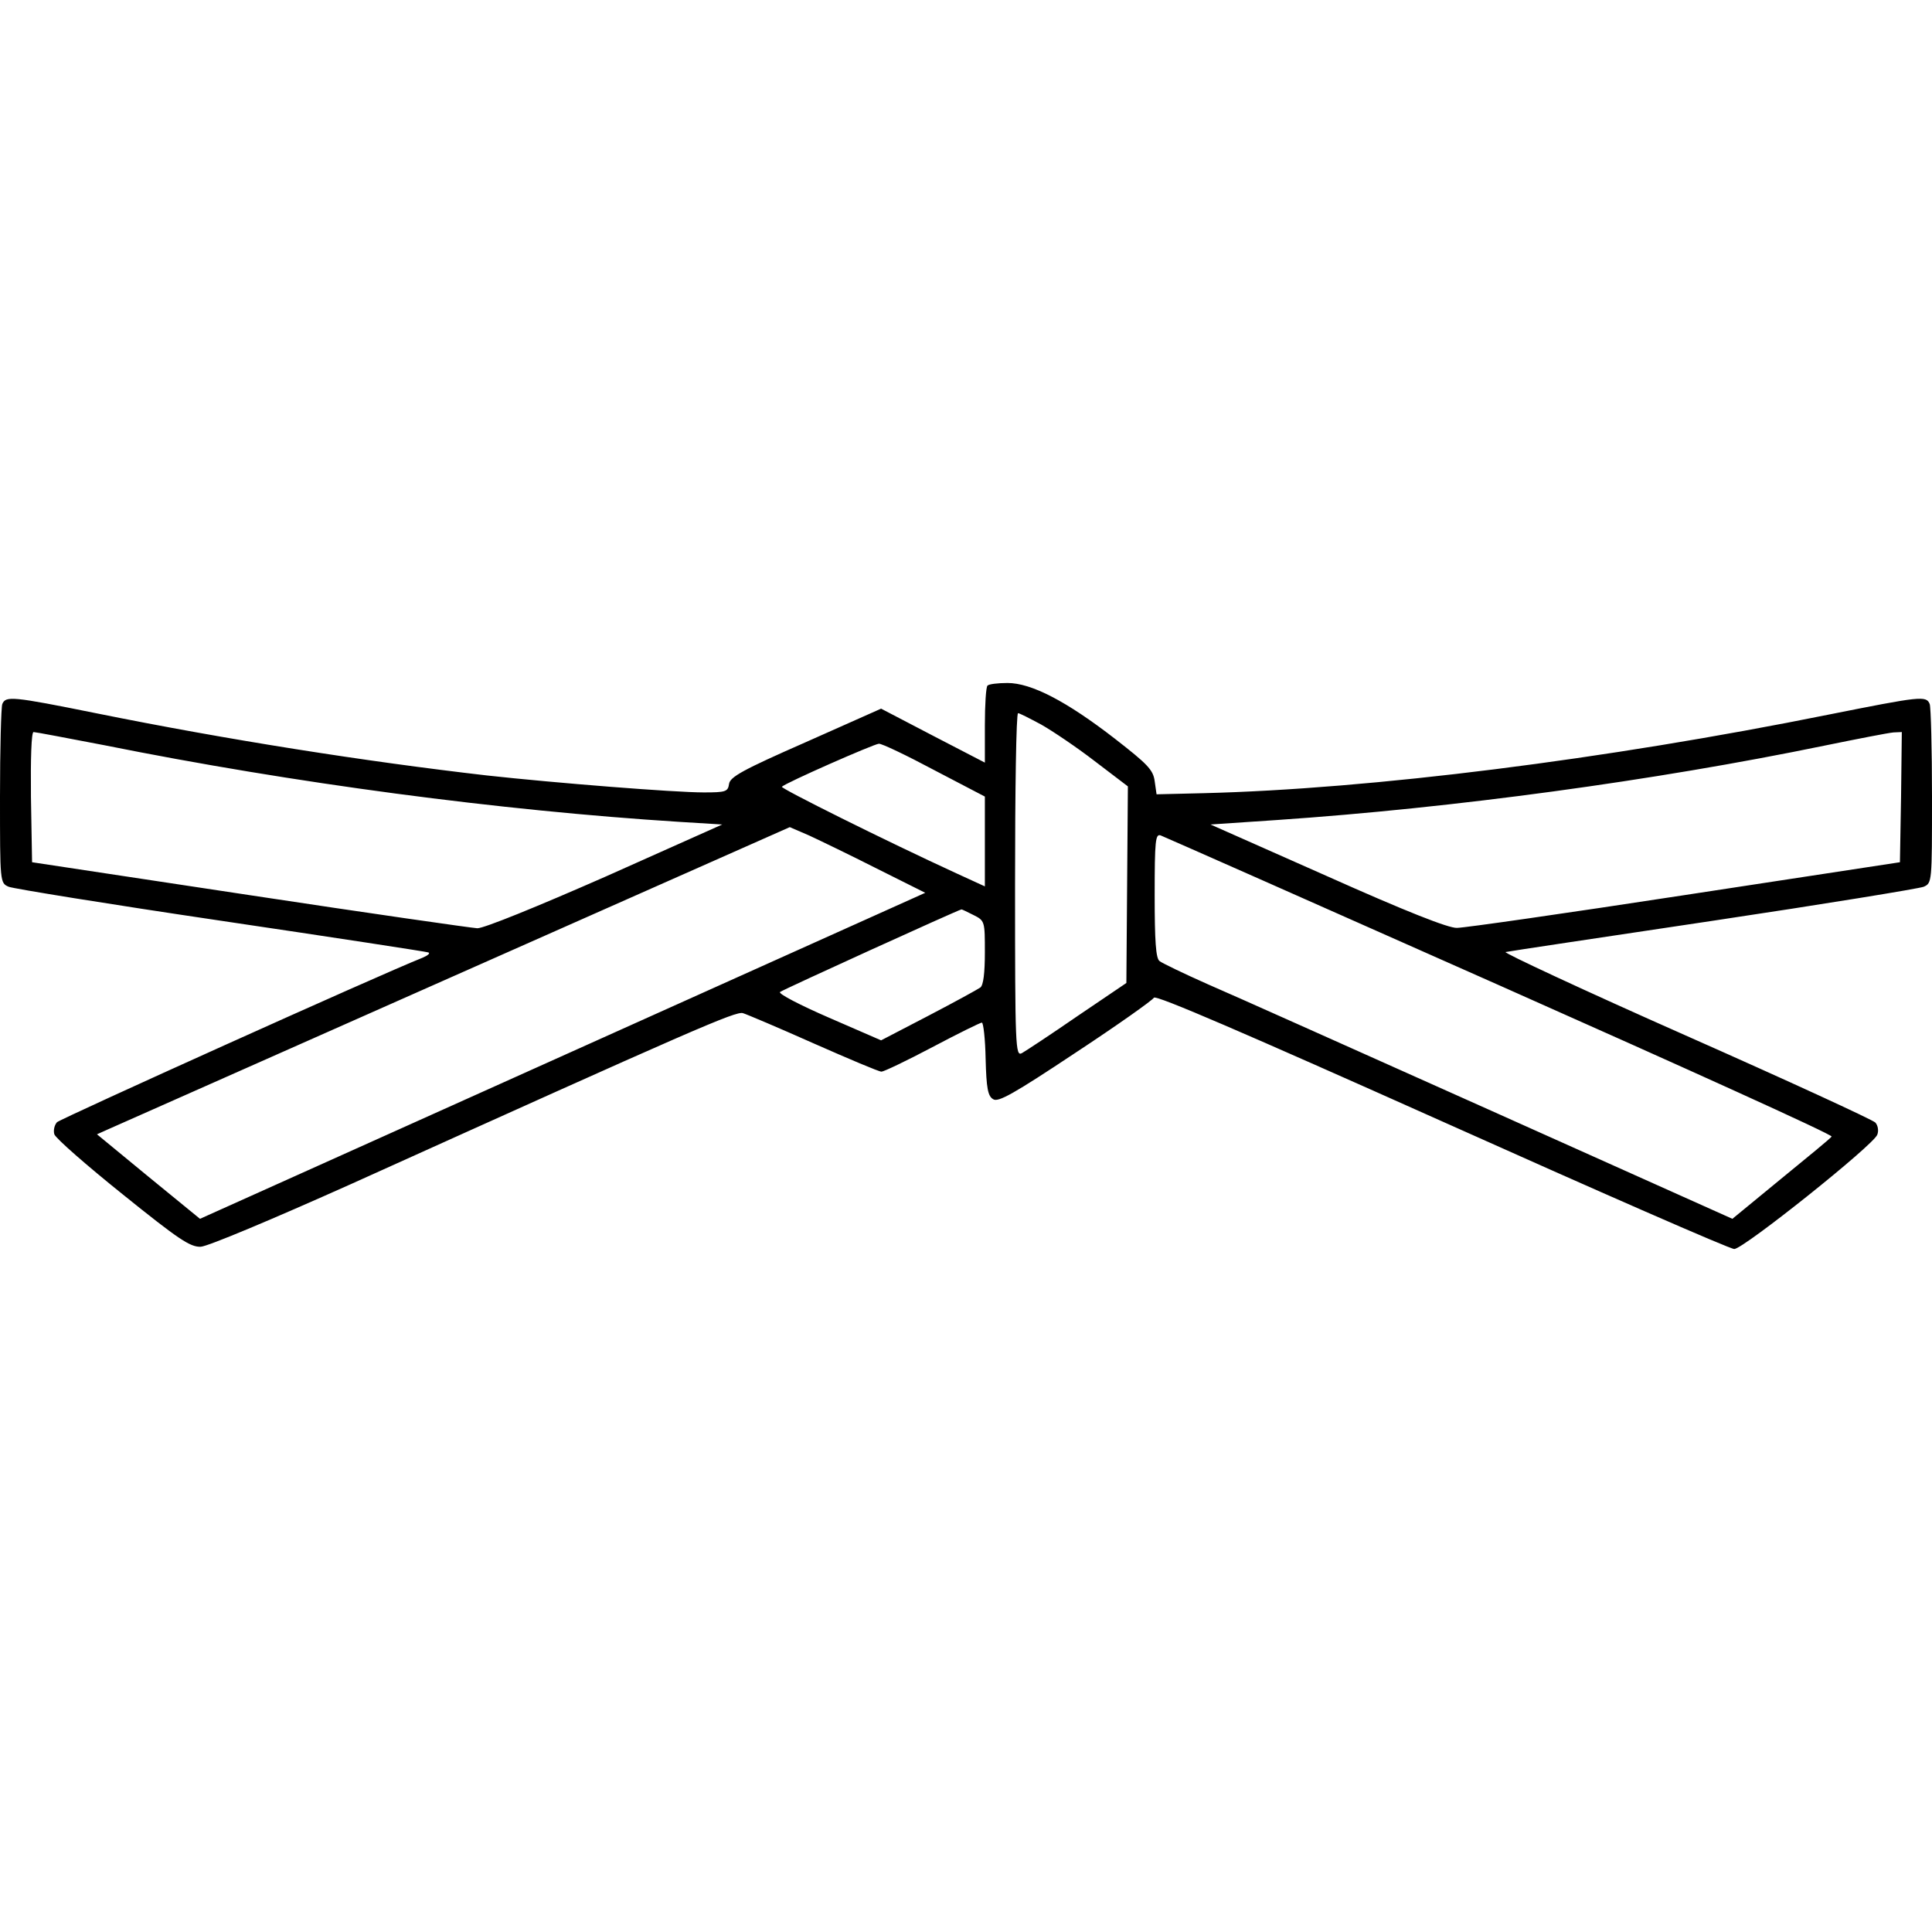 <svg fill="currentColor" version="1.0" xmlns="http://www.w3.org/2000/svg" width="682.667" height="682.667" viewBox="0 0 512 512"><path d="M261.7 181.7c-.4.3-.7 5.1-.7 10.5v9.9l-13.7-7.1-13.8-7.2-20 8.9c-16.6 7.3-20.1 9.2-20.3 11.1-.3 2-.9 2.2-6.7 2.2-7.8 0-39.3-2.5-57.5-4.5-32.1-3.7-68.5-9.4-103.6-16.5-22.3-4.5-23.9-4.6-24.8-2.4-.3.9-.6 11.9-.6 24.5C0 233.9 0 234 2.3 235c1.2.5 26.5 4.6 56.2 9 29.7 4.4 54.5 8.2 55 8.4.6.2-.1.8-1.5 1.4-11.6 4.6-95.8 42.6-96.9 43.6-.7.8-1 2.2-.7 3.2.4 1.1 8.5 8.2 18.1 15.9 14.9 12 17.9 14 20.7 13.9 1.9-.1 18.8-7.2 39.8-16.6 91.3-41.2 102-45.9 103.9-45.3 1 .3 9.5 3.9 18.7 8 9.3 4.1 17.3 7.5 18 7.5.6 0 6.7-2.9 13.5-6.5s12.7-6.5 13.1-6.5c.4 0 .9 4.3 1 9.6.2 7.8.6 9.9 2 10.7 1.3.9 5.4-1.4 21.8-12.3 11.1-7.3 20.4-13.9 20.8-14.6.5-.8 24.1 9.4 76.2 32.7 41.5 18.6 76.4 33.9 77.6 33.9 2.4 0 37-27.6 37.9-30.3.4-1 .2-2.4-.5-3.2-.6-.7-23.2-11.1-50.3-23.1-27.1-12-48.5-22-47.7-22.1.8-.2 25.6-3.9 55-8.3s54.5-8.5 55.8-9c2.2-1 2.2-1.1 2.2-23.9 0-12.6-.3-23.6-.6-24.5-.9-2.3-2.3-2.1-26.9 2.8-59.1 11.9-121.1 19.7-165.5 20.8l-12.5.3-.5-3.5c-.4-3-1.9-4.5-10.5-11.2-12.9-10-22.2-14.8-28.5-14.8-2.6 0-5 .3-5.3.7zm14.2 10.3c3 1.7 9.4 6 14.2 9.7l8.8 6.7-.2 26-.2 26.1-13 8.8c-7.1 4.9-13.8 9.3-14.7 9.8-1.7.9-1.8-1.5-1.8-44.6 0-25 .3-45.5.8-45.5.4 0 3.1 1.4 6.1 3zm-248.2 5.5C78 207.6 132.6 214.8 180 217.8l11.4.7-30.9 13.8c-18.2 8-32.2 13.7-34 13.7-1.6-.1-28.9-4-60.5-8.8l-57.5-8.7-.3-17.3c-.1-10.1.1-17.2.7-17.2.5 0 8.9 1.6 18.8 3.5zm476.1 13.7l-.3 17.3-57 8.7c-31.3 4.8-58.5 8.7-60.4 8.7-2.2.1-13.6-4.4-34.4-13.7l-30.9-13.7 17.8-1.2c46.7-3.2 99.8-10.4 144.9-19.7 8.8-1.8 17-3.4 18.3-3.5l2.2-.1-.2 17.2zm-256.2-7.1l13.4 7v23.8l-7.2-3.3c-19.6-9-47-22.7-46.6-23.1.9-1 24.3-11.3 25.7-11.4.7-.1 7.4 3.1 14.7 7zm-15.2 26.1l12.8 6.4-96.1 43.2L53 323l-13.7-11.2-13.6-11.2 2.9-1.3c1.6-.7 42.9-19 91.8-40.7l88.9-39.4 5.1 2.2c2.8 1.3 10.9 5.2 18 8.8zm165.1 31c48.6 21.6 88.2 39.5 87.9 40-.2.4-6.3 5.4-13.4 11.2L459.1 323l-63.8-28.6c-35.1-15.7-69-30.9-75.3-33.6-6.3-2.8-12.1-5.6-12.7-6.1-1-.7-1.3-5.4-1.3-17.4 0-14.6.2-16.4 1.6-15.9.8.3 41.3 18.2 89.9 39.8zM258 242.5c3 1.5 3 1.7 3 9.9 0 5.5-.4 8.7-1.2 9.3-.7.5-6.9 3.9-13.8 7.5l-12.5 6.5-13.8-6c-7.6-3.3-13.4-6.3-13-6.8.7-.6 47.3-21.8 48.1-21.9.2 0 1.6.7 3.2 1.5z"/></svg>
